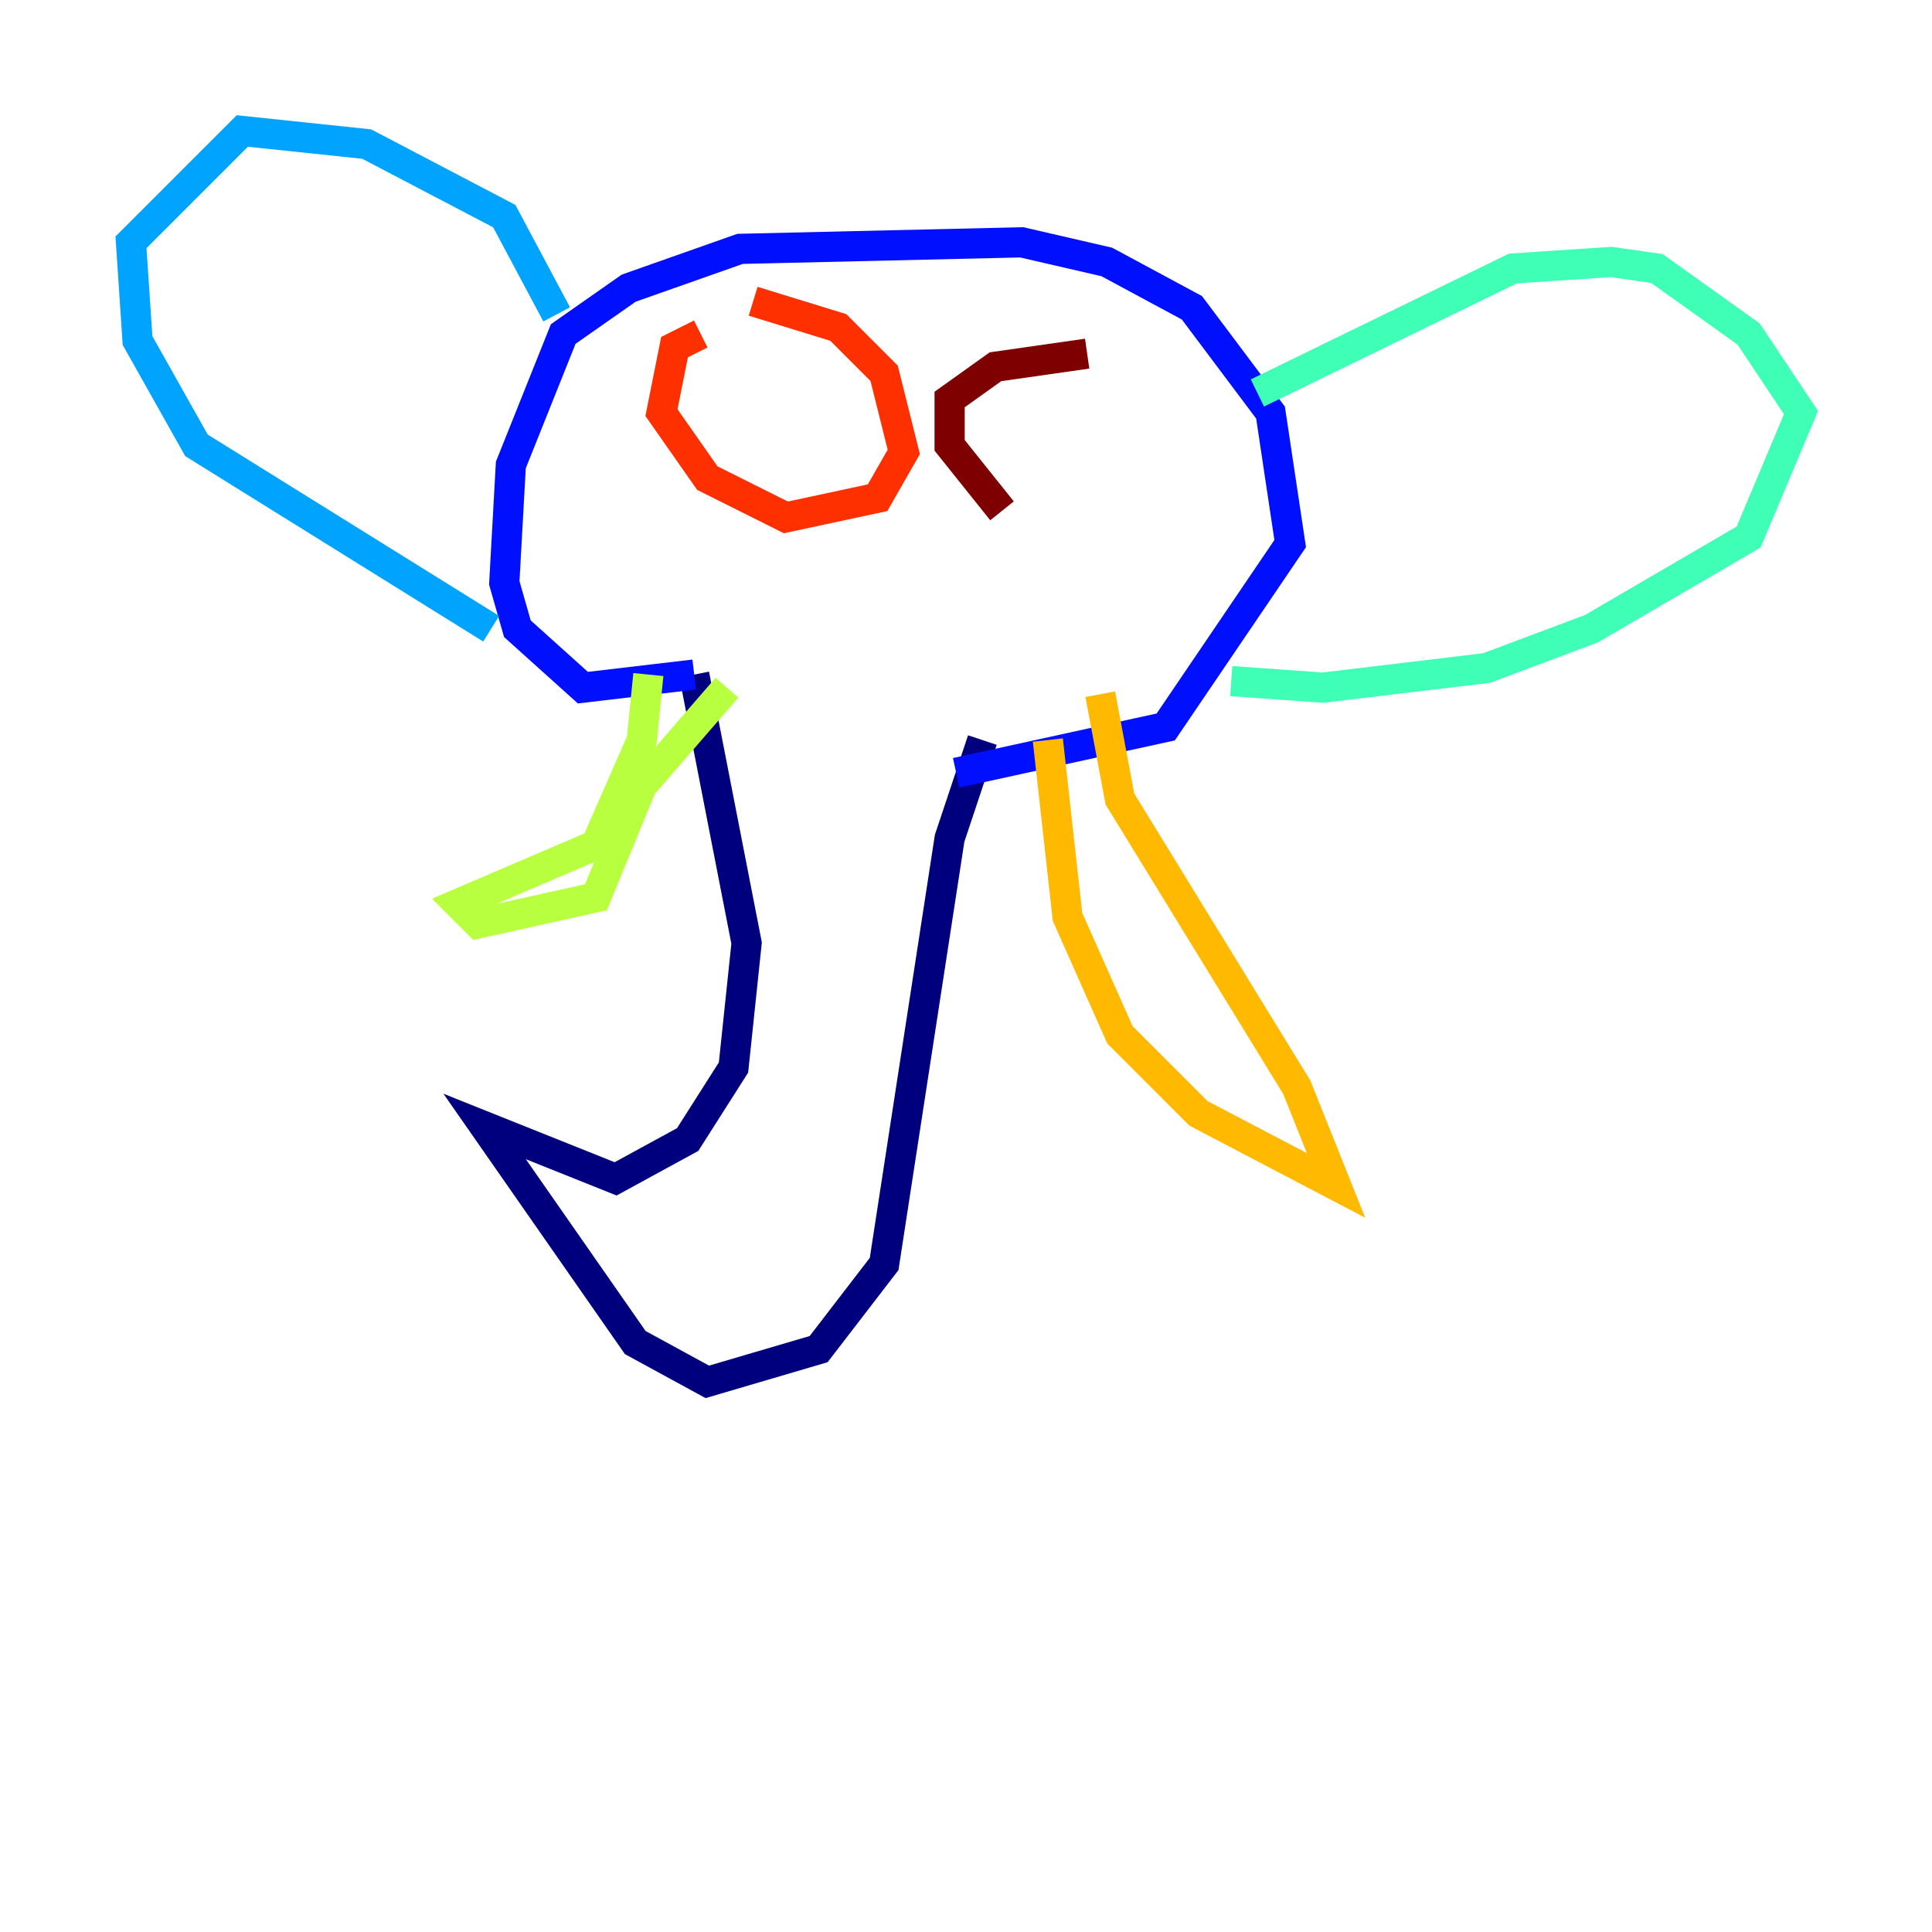 <?xml version="1.0" encoding="utf-8" ?>
<svg baseProfile="tiny" height="128" version="1.2" viewBox="0,0,128,128" width="128" xmlns="http://www.w3.org/2000/svg" xmlns:ev="http://www.w3.org/2001/xml-events" xmlns:xlink="http://www.w3.org/1999/xlink"><defs /><polyline fill="none" points="45.993,44.691 49.464,62.481 48.597,70.725 45.559,75.498 40.786,78.102 32.108,74.63 42.088,88.949 46.861,91.552 54.237,89.383 58.576,83.742 62.915,55.539 65.085,49.031" stroke="#00007f" stroke-width="2" /><polyline fill="none" points="45.993,44.691 38.617,45.559 34.278,41.654 33.41,38.617 33.844,30.807 37.315,22.129 41.654,19.091 49.031,16.488 67.688,16.054 73.329,17.356 78.969,20.393 84.176,27.336 85.478,36.014 77.234,48.163 63.349,51.2" stroke="#0010ff" stroke-width="2" /><polyline fill="none" points="36.881,20.827 33.41,14.319 24.298,9.546 16.054,8.678 8.678,16.054 9.112,22.563 13.017,29.505 32.542,41.654" stroke="#00a4ff" stroke-width="2" /><polyline fill="none" points="83.308,26.034 100.231,17.79 106.739,17.356 109.776,17.79 115.851,22.129 119.322,27.336 115.851,35.58 105.437,41.654 98.495,44.258 87.647,45.559 81.573,45.125" stroke="#3fffb7" stroke-width="2" /><polyline fill="none" points="42.956,44.691 42.522,49.031 39.485,55.973 30.373,59.878 31.675,61.18 39.485,59.444 42.522,52.068 48.163,45.559" stroke="#b7ff3f" stroke-width="2" /><polyline fill="none" points="69.424,49.031 70.725,60.746 74.197,68.556 79.403,73.763 88.515,78.536 85.912,72.027 74.197,52.936 72.895,45.993" stroke="#ffb900" stroke-width="2" /><polyline fill="none" points="46.427,22.129 44.691,22.997 43.824,27.336 46.861,31.675 52.068,34.278 58.142,32.976 59.878,29.939 58.576,24.732 55.539,21.695 49.898,19.959" stroke="#ff3000" stroke-width="2" /><polyline fill="none" points="72.027,23.43 65.953,24.298 62.915,26.468 62.915,29.505 66.386,33.844" stroke="#7f0000" stroke-width="2" /></svg>